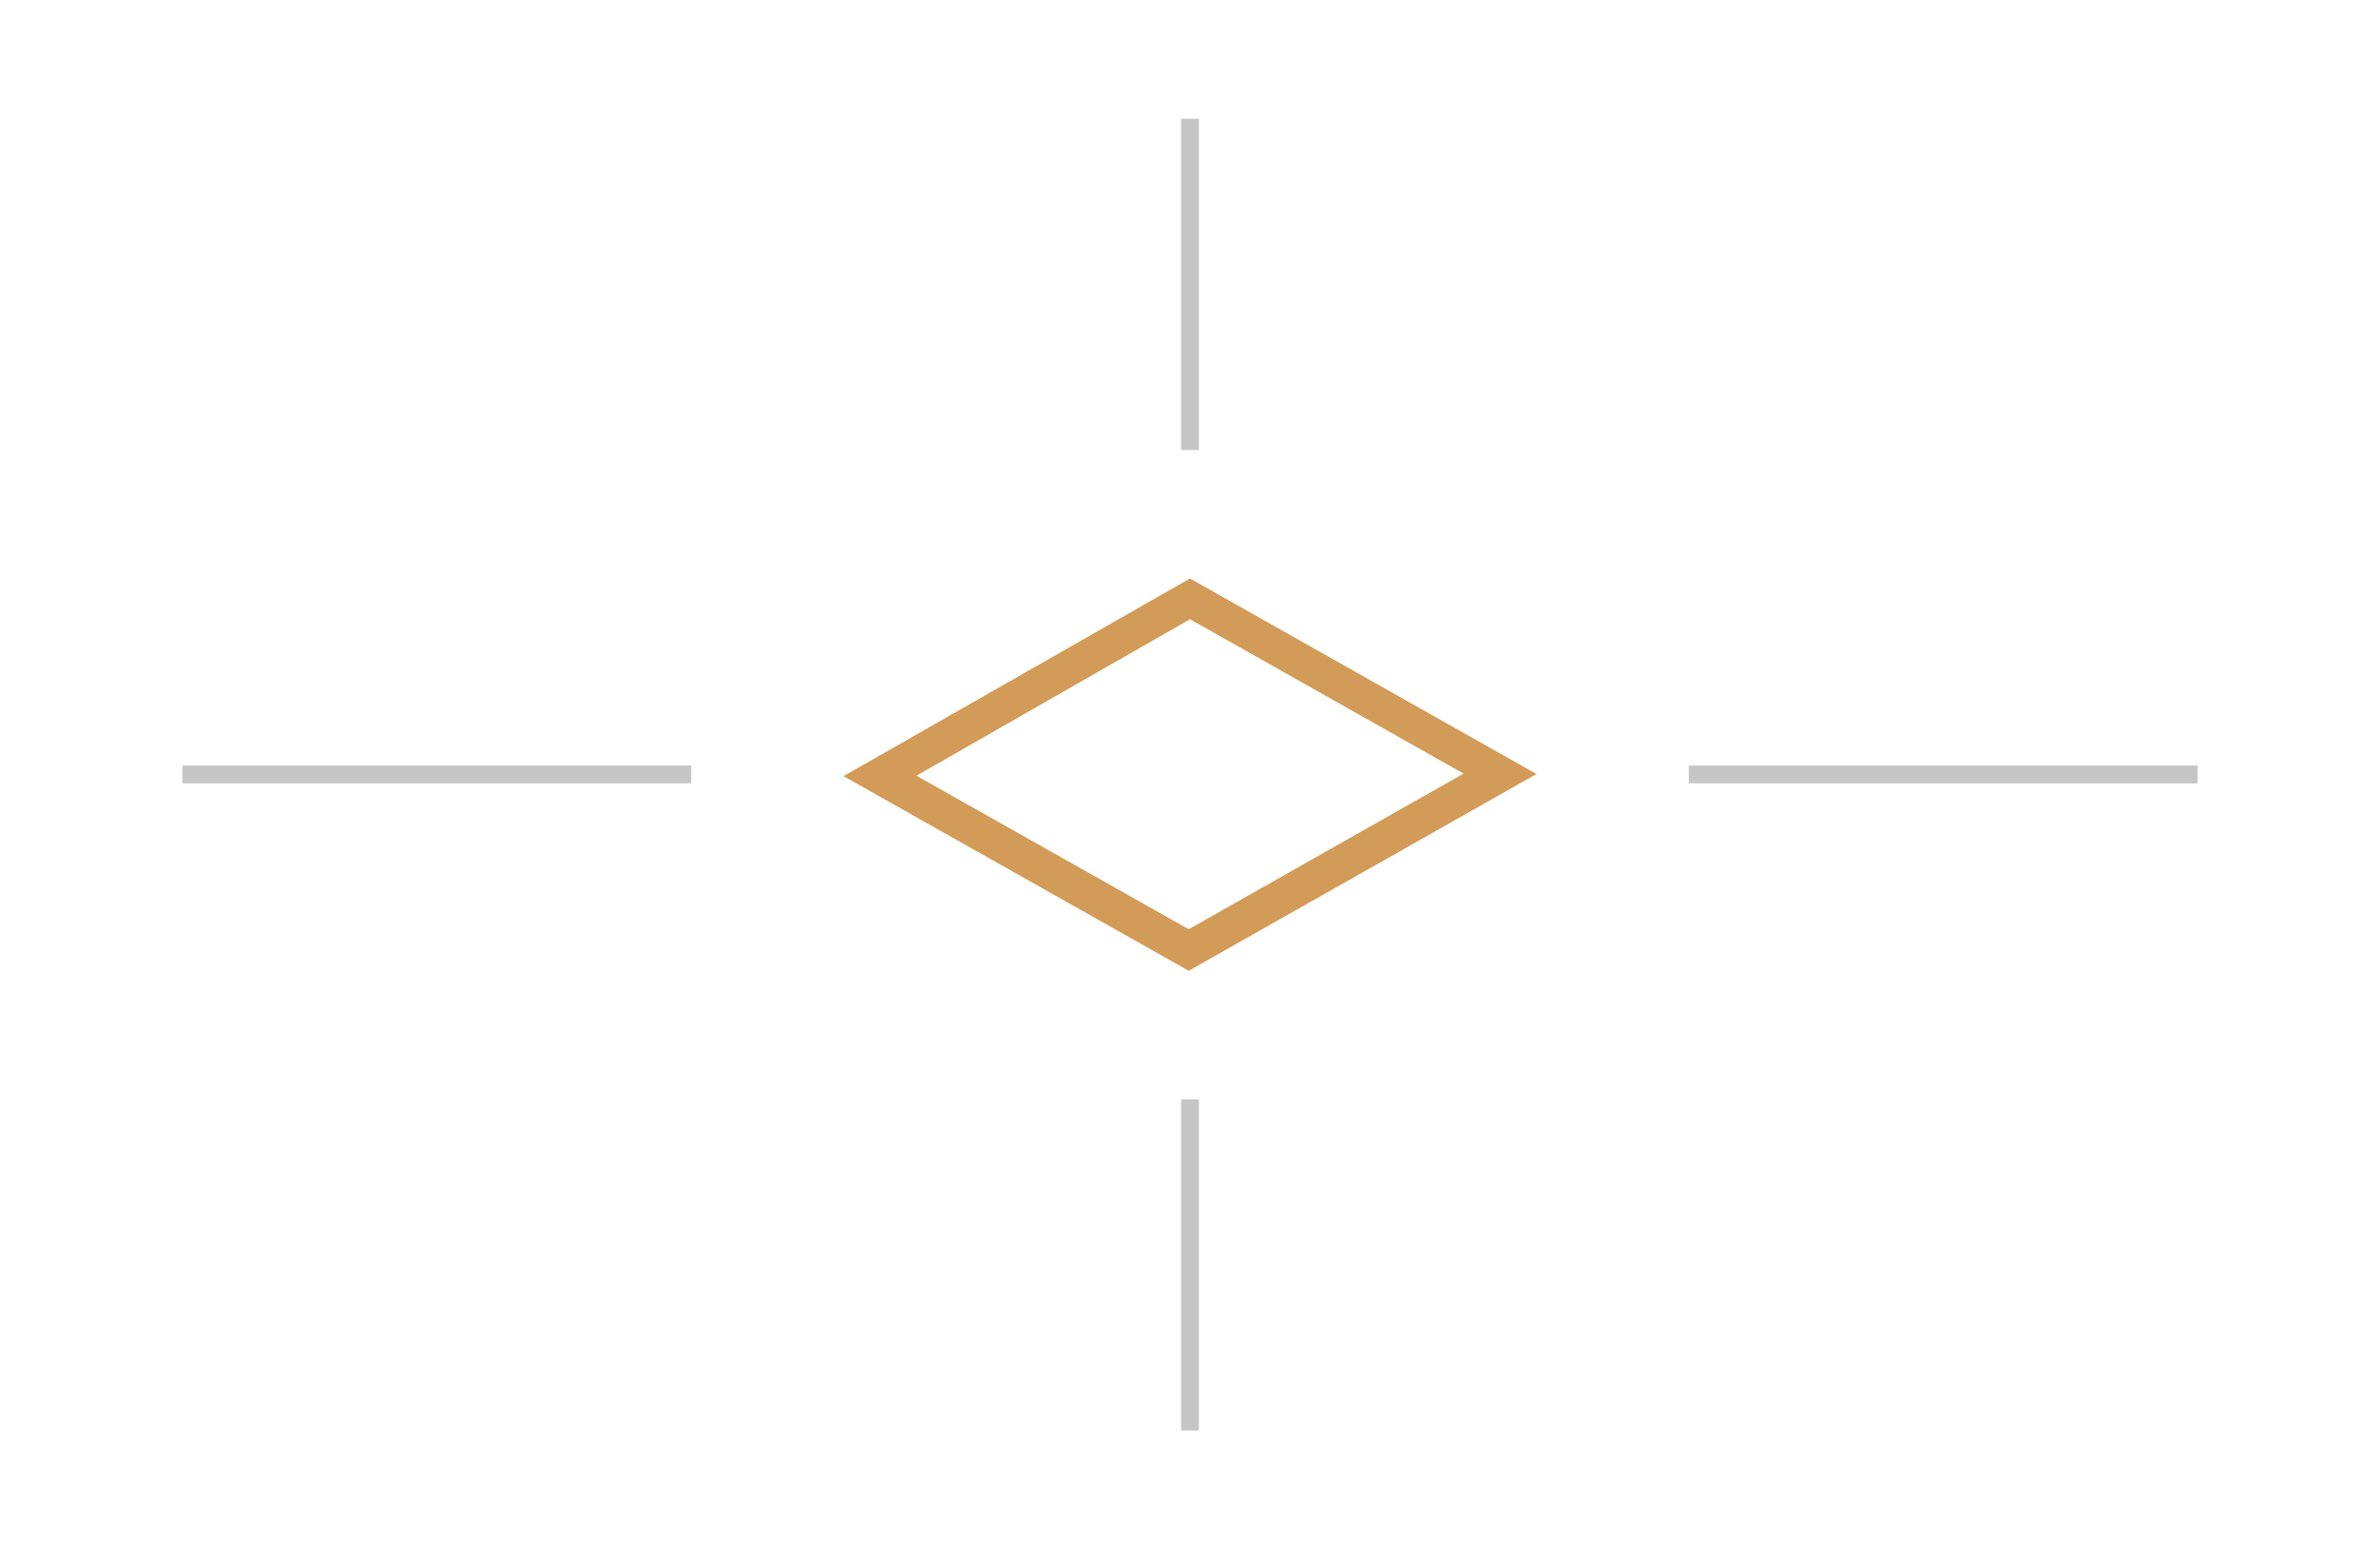 <?xml version="1.0" encoding="utf-8"?>
<!-- Generator: Adobe Illustrator 25.4.1, SVG Export Plug-In . SVG Version: 6.00 Build 0)  -->
<svg version="1.1" id="Layer_1" xmlns="http://www.w3.org/2000/svg" xmlns:xlink="http://www.w3.org/1999/xlink" x="0px" y="0px"
	 viewBox="0 0 56.12 36.52" style="enable-background:new 0 0 56.12 36.52;" xml:space="preserve">
<style type="text/css">
	.st0{fill:#D29B58;}
	.st1{fill:#C6C6C6;}
</style>
<g>
	<g>
		<path class="st0" d="M28.03,22.89l-8.14-4.59l8.17-4.66l8.17,4.61L28.03,22.89z M21.61,18.29l6.42,3.62l6.48-3.67l-6.45-3.64
			L21.61,18.29z"/>
	</g>
	<g>
		<g>
			<rect x="27.85" y="2.8" class="st1" width="0.42" height="7.81"/>
		</g>
		<g>
			<rect x="27.85" y="25.92" class="st1" width="0.42" height="7.81"/>
		</g>
		<g>
			<rect x="39.82" y="18.05" class="st1" width="12" height="0.42"/>
		</g>
		<g>
			<rect x="4.3" y="18.05" class="st1" width="12" height="0.42"/>
		</g>
	</g>
</g>
</svg>
